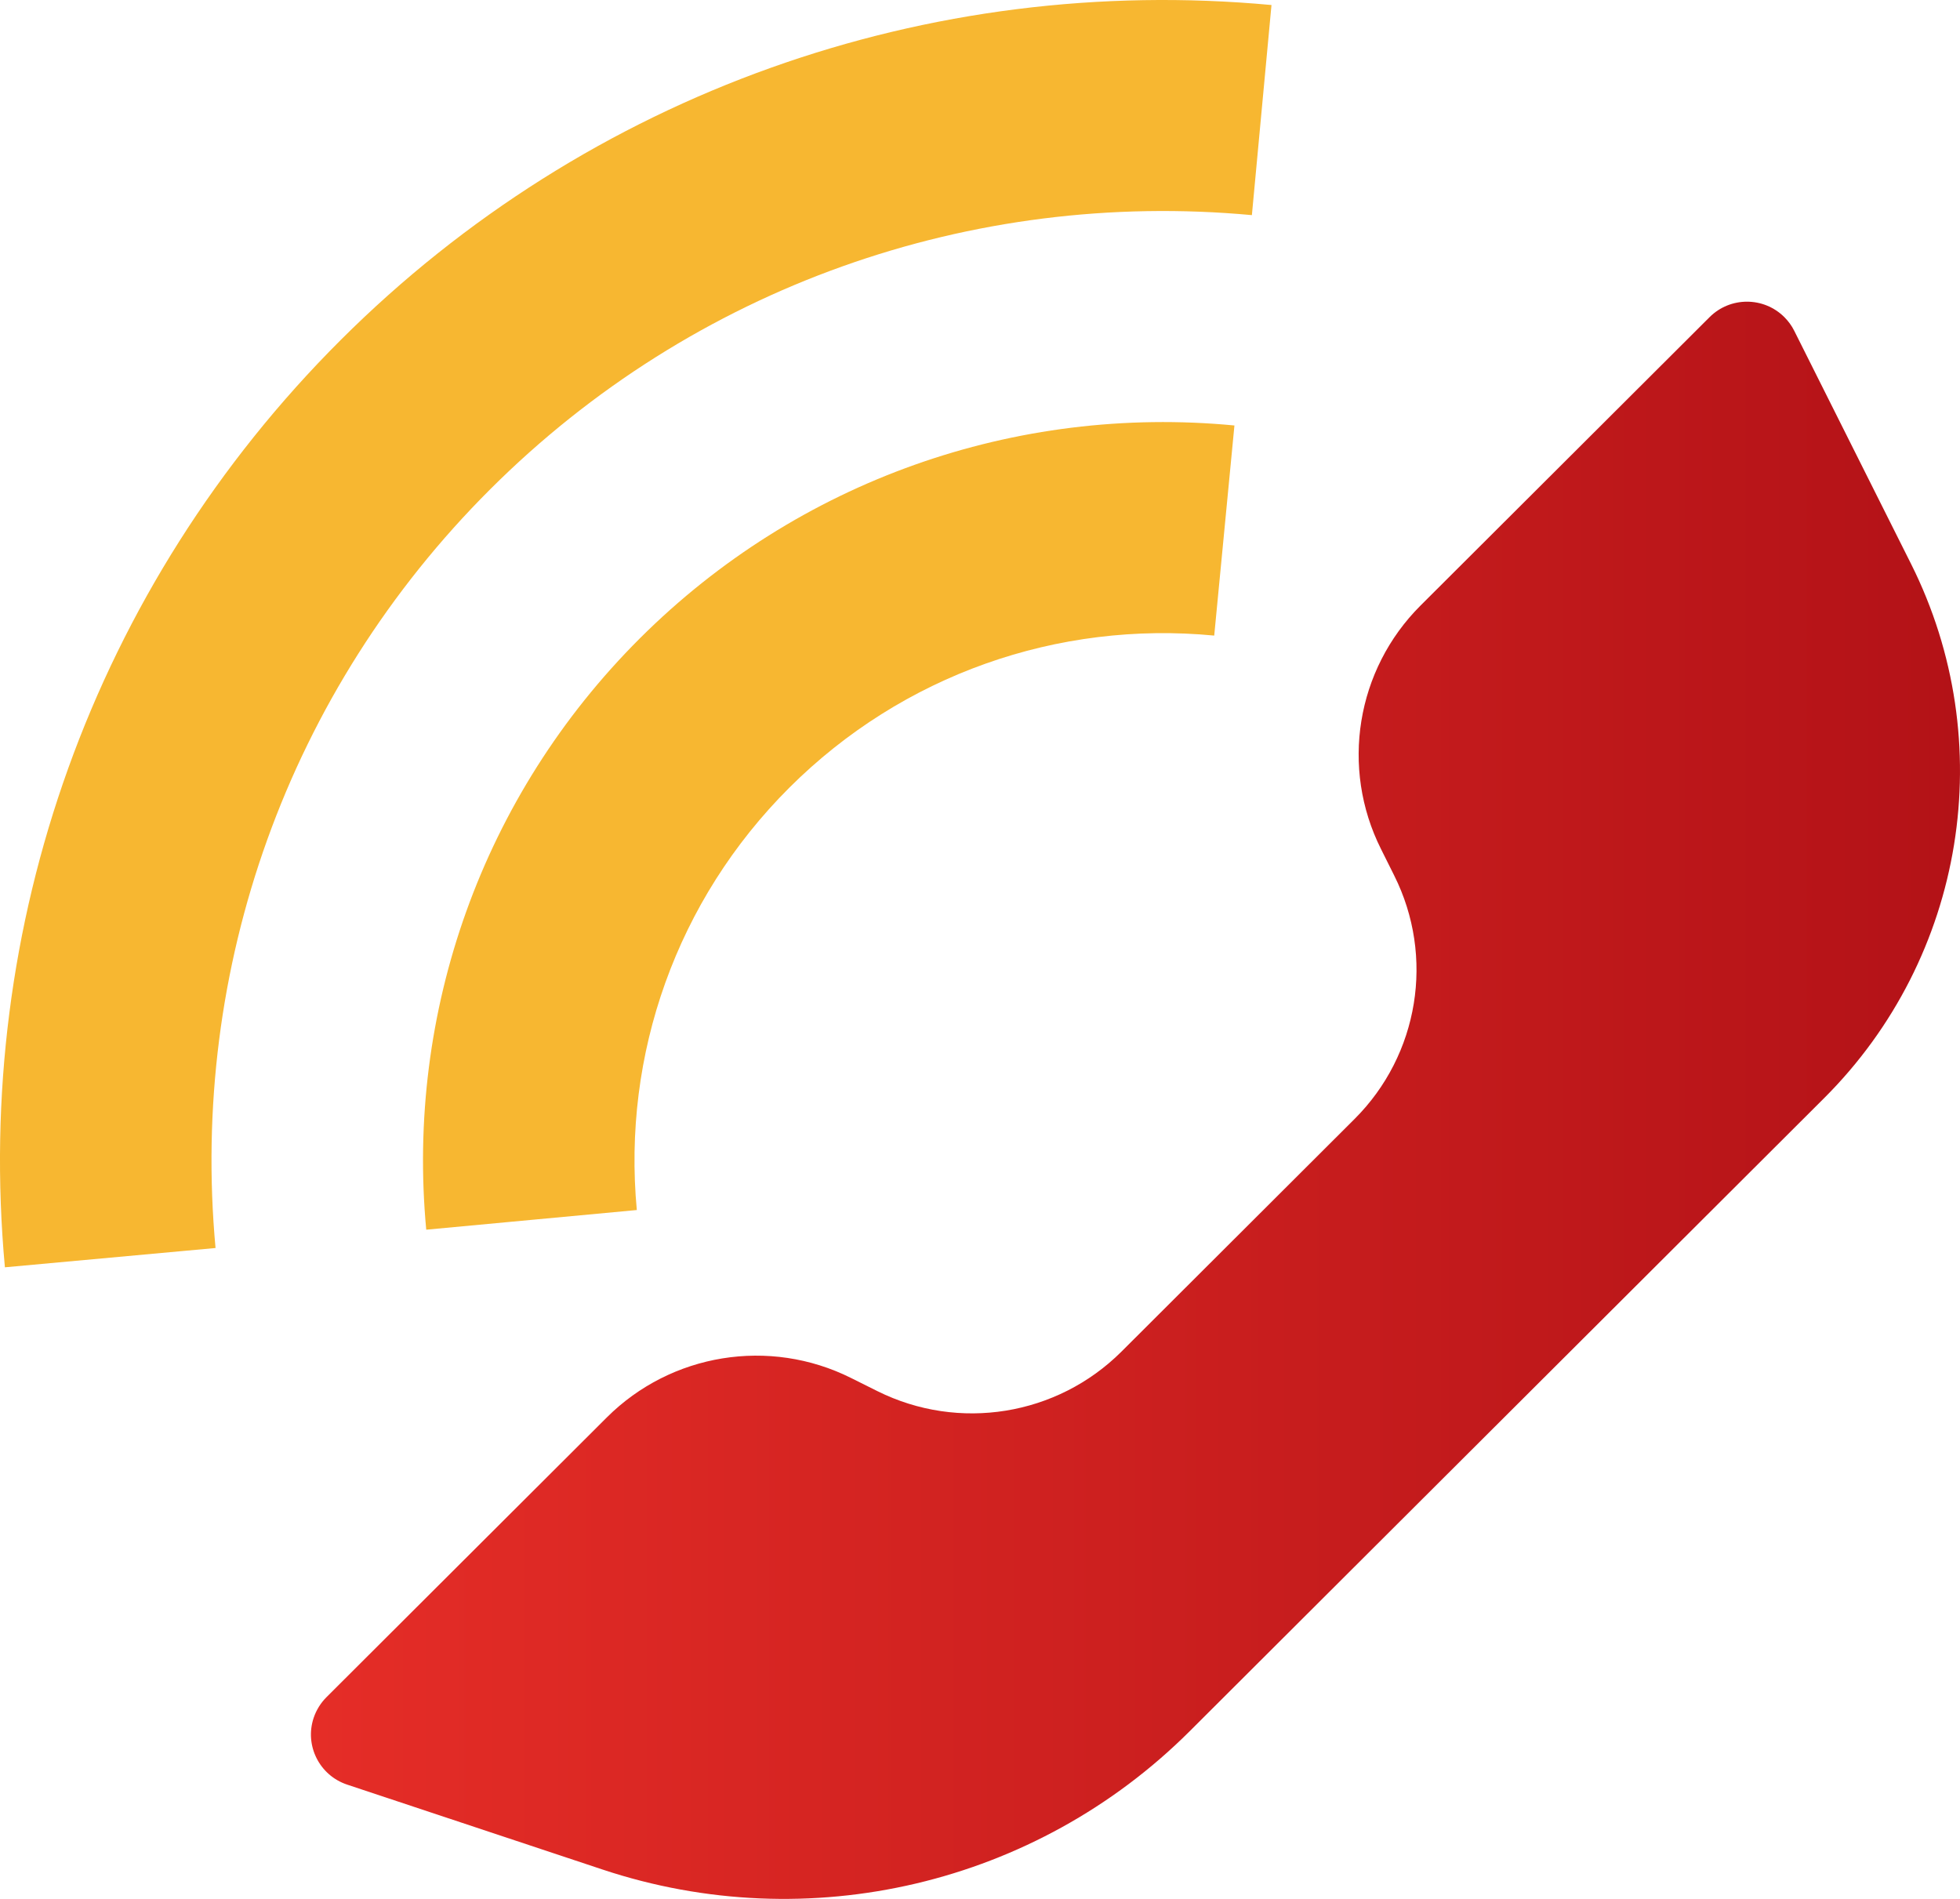 <svg width="32" height="31" viewBox="0 0 32 31" fill="none" xmlns="http://www.w3.org/2000/svg">
<path fill-rule="evenodd" clip-rule="evenodd" d="M18.31 22.065L22.115 18.268C23.166 17.22 23.427 15.618 22.762 14.292L22.547 13.861C21.882 12.535 22.142 10.933 23.193 9.885L27.912 5.177C28.249 4.841 28.795 4.841 29.132 5.177C29.198 5.243 29.253 5.318 29.294 5.401L31.2 9.204C32.658 12.114 32.087 15.628 29.781 17.928L19.424 28.262C16.915 30.765 13.203 31.64 9.836 30.52L5.667 29.134C5.215 28.983 4.97 28.495 5.121 28.044C5.164 27.917 5.235 27.802 5.33 27.707L9.907 23.14C10.958 22.092 12.564 21.832 13.893 22.495L14.324 22.71C15.654 23.373 17.259 23.113 18.31 22.065Z" fill="url(#paint0_linear_1_280)"/>
<path d="M20.154 6.946L19.824 10.376C17.271 10.131 14.736 11.015 12.888 12.858C11.046 14.696 10.159 17.215 10.397 19.754L6.959 20.075C6.627 16.525 7.87 12.993 10.446 10.422C13.031 7.843 16.586 6.604 20.154 6.946ZM20.759 0.082L20.439 3.512C15.862 3.088 11.318 4.681 8.005 7.986C4.696 11.287 3.099 15.813 3.519 20.374L0.08 20.689C-0.432 15.119 1.521 9.583 5.563 5.55C9.61 1.512 15.169 -0.436 20.759 0.082Z" fill="#F7B731"/>
<defs>
<linearGradient id="paint0_linear_1_280" x1="5.077" y1="17.962" x2="32" y2="17.962" gradientUnits="userSpaceOnUse">
<stop stop-color="#E52D27"/>
<stop offset="1" stop-color="#B31217"/>
</linearGradient>
</defs>
</svg>
